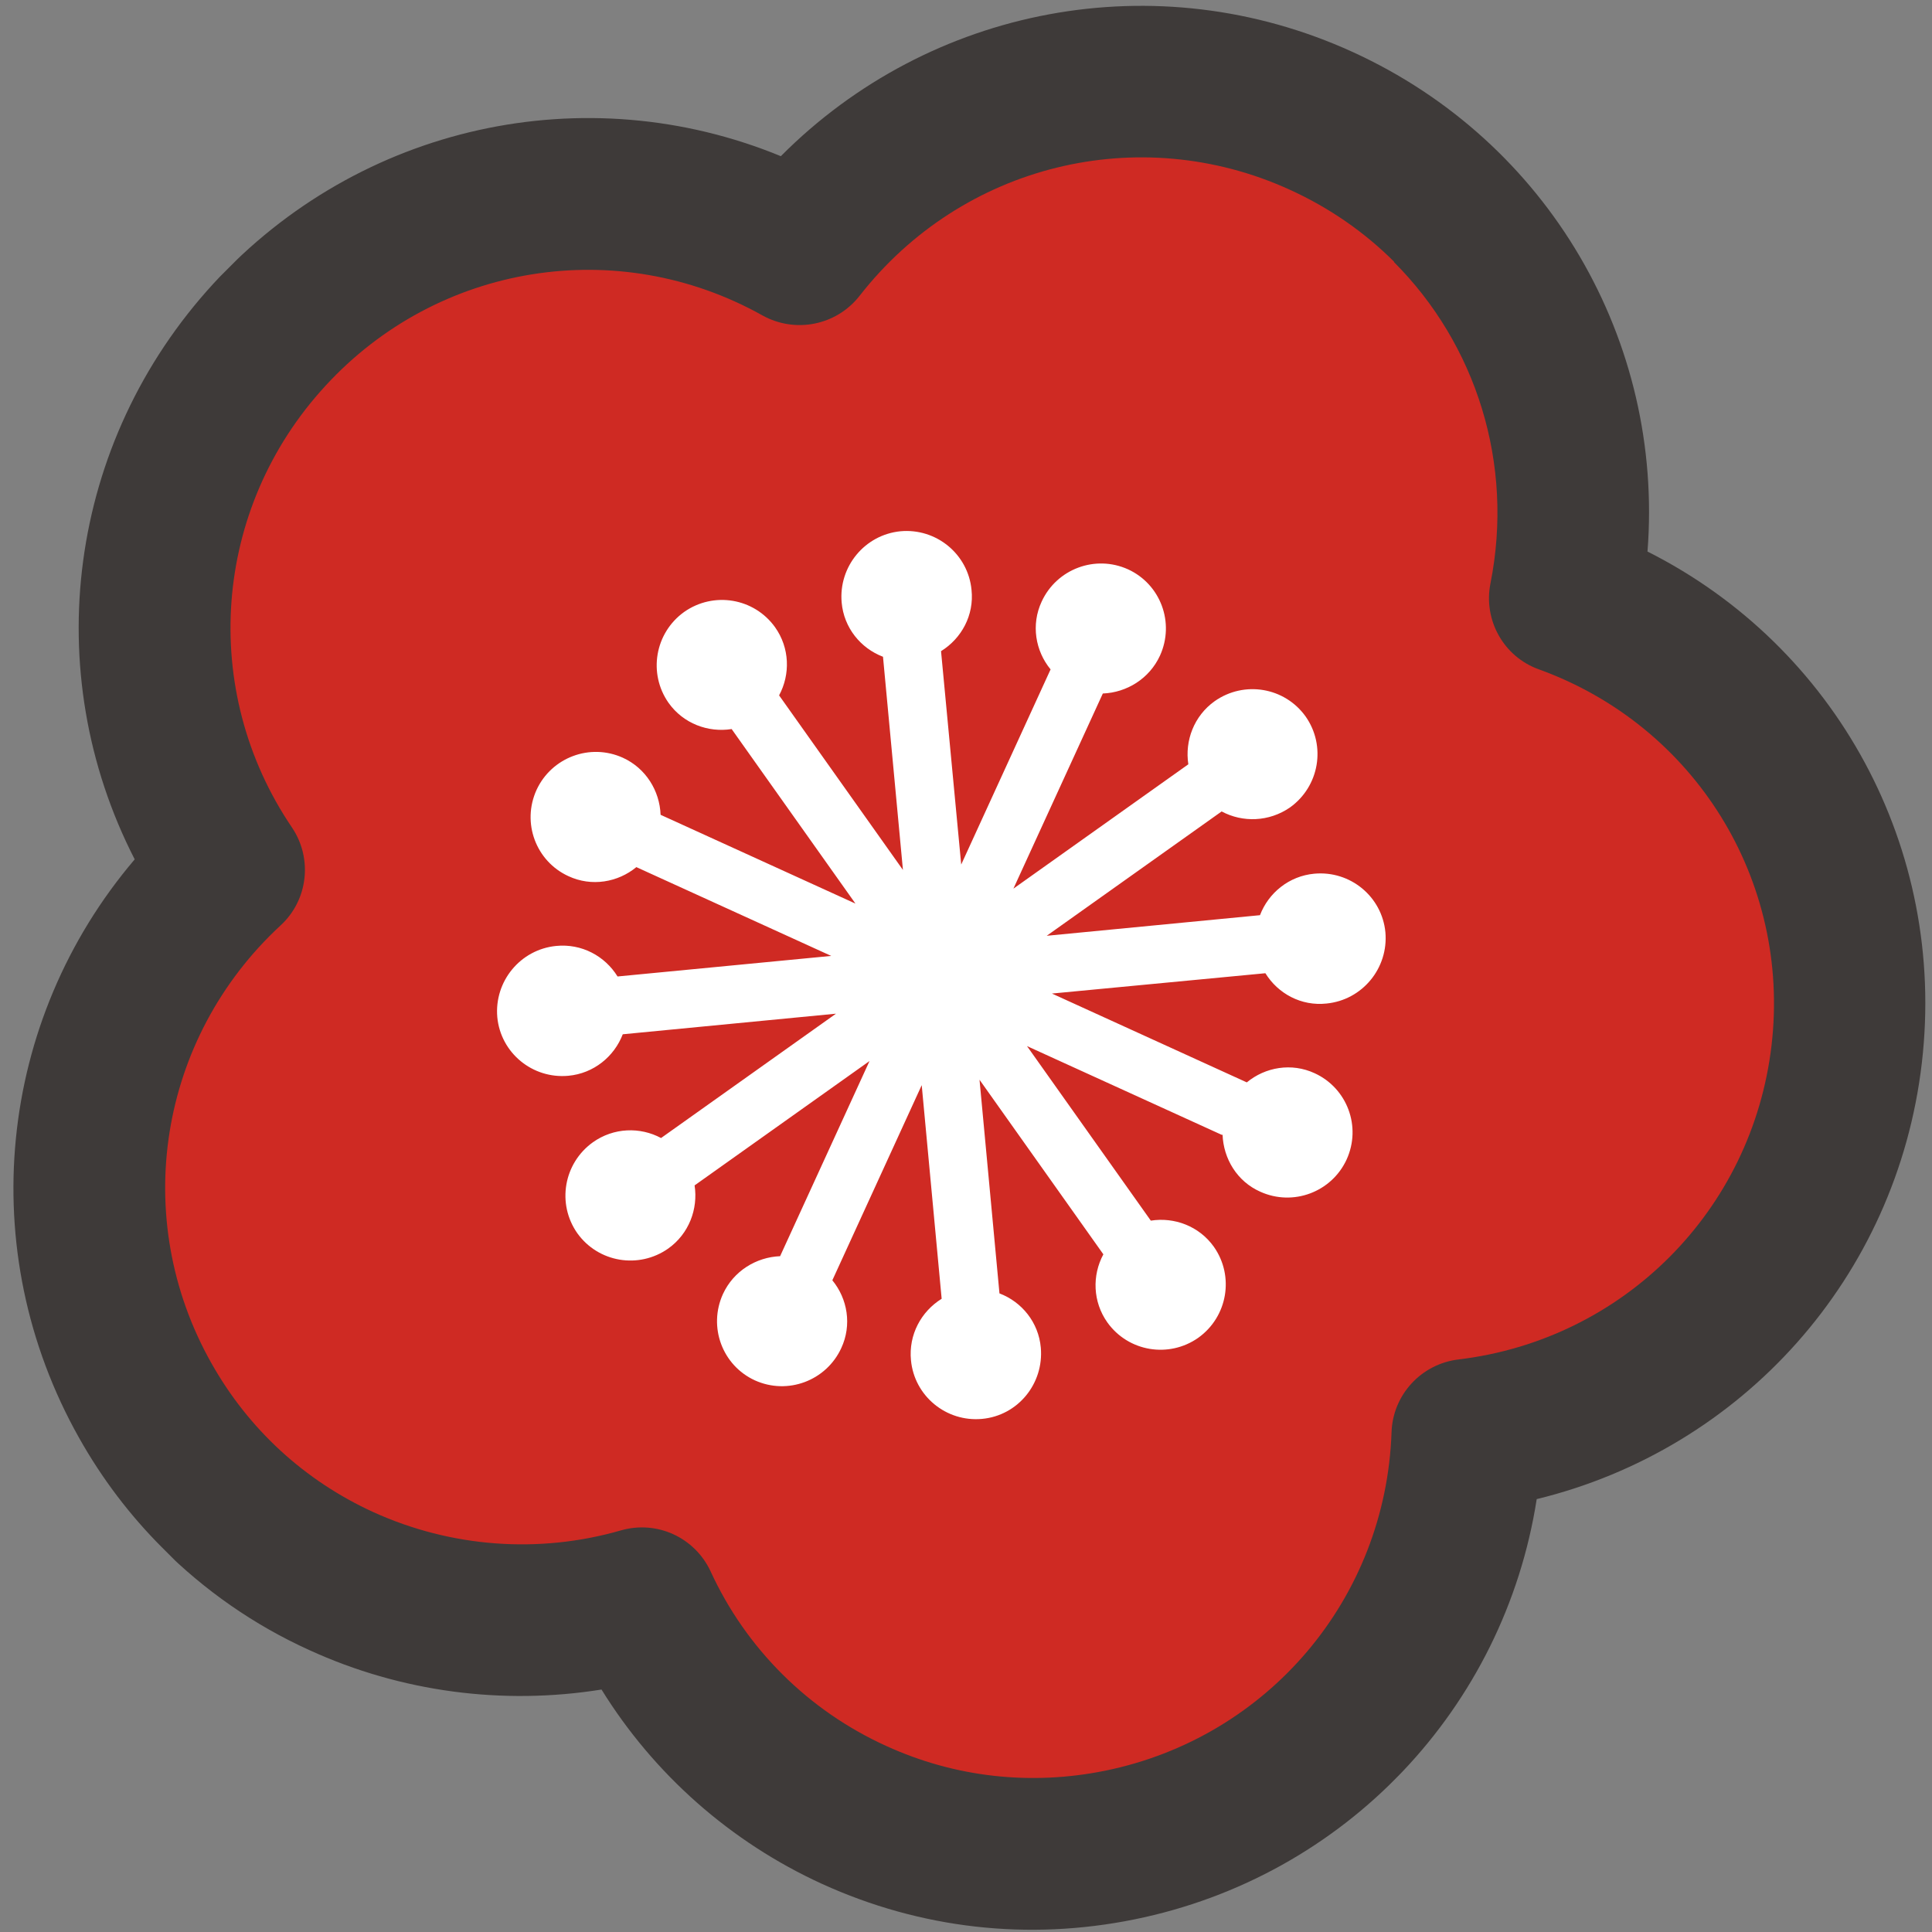 <svg width="50" height="50" viewBox="0 0 50 50" fill="none" xmlns="http://www.w3.org/2000/svg">
<rect x="0" y="0" width="50" height="50" fill="#808080" stroke="none"/>
<g clip-path="url(#clip0_31_75)">
<g clip-path="url(#clip1_31_75)">
<path d="M47.789 27.279C48.399 22.017 45.266 17.202 40.491 15.481C41.487 10.498 38.998 5.313 34.182 3.121C29.371 0.924 23.809 2.44 20.681 6.449C16.258 3.971 10.549 4.754 6.962 8.662C3.376 12.57 3.075 18.32 5.917 22.522C2.182 25.971 1.142 31.639 3.745 36.247C4.951 38.384 6.754 39.972 8.826 40.922C11.22 42.015 13.978 42.243 16.589 41.489C17.723 43.96 19.704 45.881 22.098 46.974C24.176 47.918 26.559 48.248 28.973 47.75C34.17 46.694 37.787 42.208 37.962 37.131C43.003 36.528 47.168 32.541 47.789 27.279Z" fill="#CF2A23"/>
<path d="M4.204 40.059C3.365 39.221 2.64 38.269 2.045 37.209C-0.688 32.351 -0.059 26.404 3.486 22.24C0.991 17.382 1.745 11.452 5.528 7.335C9.312 3.218 15.159 1.964 20.208 4.042C24.063 0.164 29.933 -0.971 35.006 1.345C40.079 3.661 43.062 8.828 42.637 14.274C47.513 16.728 50.383 21.961 49.737 27.509C49.091 33.057 45.087 37.502 39.77 38.797C38.928 44.196 34.834 48.563 29.357 49.674C26.609 50.232 23.821 49.915 21.279 48.757C18.909 47.676 16.922 45.915 15.567 43.725C13.016 44.134 10.383 43.792 8.007 42.705C6.566 42.052 5.287 41.154 4.192 40.06L4.204 40.059ZM36.083 6.777C35.321 6.015 34.41 5.379 33.38 4.91C29.474 3.129 24.897 4.256 22.246 7.656C21.649 8.419 20.588 8.635 19.737 8.166C15.993 6.068 11.332 6.814 8.42 9.988C5.502 13.156 5.149 17.864 7.557 21.417C8.098 22.221 7.971 23.299 7.261 23.95C4.099 26.874 3.359 31.529 5.468 35.273C6.431 36.988 7.883 38.32 9.663 39.134C11.675 40.048 13.945 40.218 16.067 39.607C17.003 39.337 17.98 39.789 18.389 40.664C19.31 42.67 20.922 44.271 22.935 45.185C24.715 45.999 26.675 46.216 28.6 45.826C32.814 44.968 35.864 41.37 36.013 37.068C36.044 36.097 36.784 35.298 37.744 35.183C42.017 34.67 45.346 31.328 45.847 27.056C46.348 22.783 43.864 18.783 39.826 17.323C38.915 16.997 38.386 16.05 38.572 15.103C39.191 11.998 38.2 8.907 36.071 6.777L36.083 6.777Z" fill="#3E3A39"/>
<path d="M31.64 29.365C31.663 29.985 32.013 30.574 32.615 30.841C33.466 31.227 34.462 30.85 34.85 30.009C35.239 29.157 34.865 28.163 34.025 27.776C33.424 27.497 32.745 27.617 32.267 28.012L27.224 25.713L32.748 25.187C33.075 25.716 33.676 26.043 34.332 25.971C35.256 25.88 35.936 25.057 35.854 24.127C35.766 23.204 34.945 22.526 34.015 22.611C33.36 22.671 32.829 23.107 32.608 23.685L27.089 24.218L31.616 21C32.158 21.291 32.843 21.272 33.386 20.896C34.144 20.352 34.324 19.303 33.789 18.542C33.248 17.786 32.2 17.609 31.436 18.146C30.899 18.528 30.66 19.172 30.754 19.78L26.227 22.998L28.541 17.948C29.16 17.923 29.745 17.565 30.02 16.968C30.408 16.116 30.035 15.121 29.195 14.735C28.344 14.349 27.348 14.726 26.959 15.567C26.678 16.169 26.797 16.848 27.189 17.324L24.876 22.374L24.354 16.852C24.885 16.523 25.213 15.921 25.143 15.266C25.055 14.342 24.233 13.664 23.304 13.749C22.38 13.84 21.7 14.663 21.782 15.593C21.84 16.248 22.274 16.777 22.852 16.997L23.368 22.514L20.163 17.996C20.456 17.453 20.439 16.768 20.059 16.233C19.518 15.477 18.47 15.3 17.706 15.837C16.948 16.38 16.768 17.429 17.303 18.191C17.684 18.727 18.327 18.964 18.935 18.868L22.139 23.385L17.096 21.087C17.073 20.468 16.717 19.884 16.121 19.611C15.27 19.225 14.274 19.602 13.886 20.442C13.497 21.295 13.871 22.29 14.711 22.675C15.312 22.955 15.992 22.834 16.469 22.441L21.512 24.739L15.982 25.271C15.655 24.742 15.054 24.415 14.392 24.481C13.469 24.572 12.788 25.395 12.87 26.325C12.958 27.248 13.779 27.926 14.709 27.841C15.364 27.781 15.895 27.345 16.117 26.767L21.635 26.234L17.108 29.452C16.566 29.161 15.881 29.18 15.344 29.562C14.586 30.106 14.406 31.154 14.941 31.916C15.482 32.672 16.53 32.849 17.294 32.312C17.831 31.93 18.07 31.286 17.976 30.678L22.503 27.46L20.189 32.51C19.57 32.535 18.985 32.893 18.71 33.489C18.322 34.342 18.695 35.337 19.535 35.723C20.387 36.109 21.382 35.732 21.771 34.891C22.052 34.289 21.933 33.61 21.541 33.134L23.854 28.084L24.37 33.612C23.84 33.941 23.511 34.543 23.576 35.204C23.663 36.127 24.485 36.806 25.414 36.721C26.344 36.636 27.018 35.807 26.936 34.877C26.878 34.222 26.444 33.692 25.866 33.473L25.35 27.944L28.555 32.462C28.262 33.005 28.279 33.69 28.659 34.225C29.2 34.981 30.249 35.158 31.012 34.621C31.77 34.078 31.95 33.029 31.415 32.267C31.034 31.731 30.391 31.494 29.783 31.59L26.579 27.073L31.622 29.371L31.64 29.365Z" fill="white"/>
</g>
</g>
<defs>
<clipPath id="clip0_31_75">
<rect width="50" height="50" fill="white"/>
</clipPath>
<clipPath id="clip1_31_75">
<rect width="49" height="50" fill="white" transform="translate(23.854 -11.002) rotate(45)"/>
</clipPath>
</defs>
</svg>
